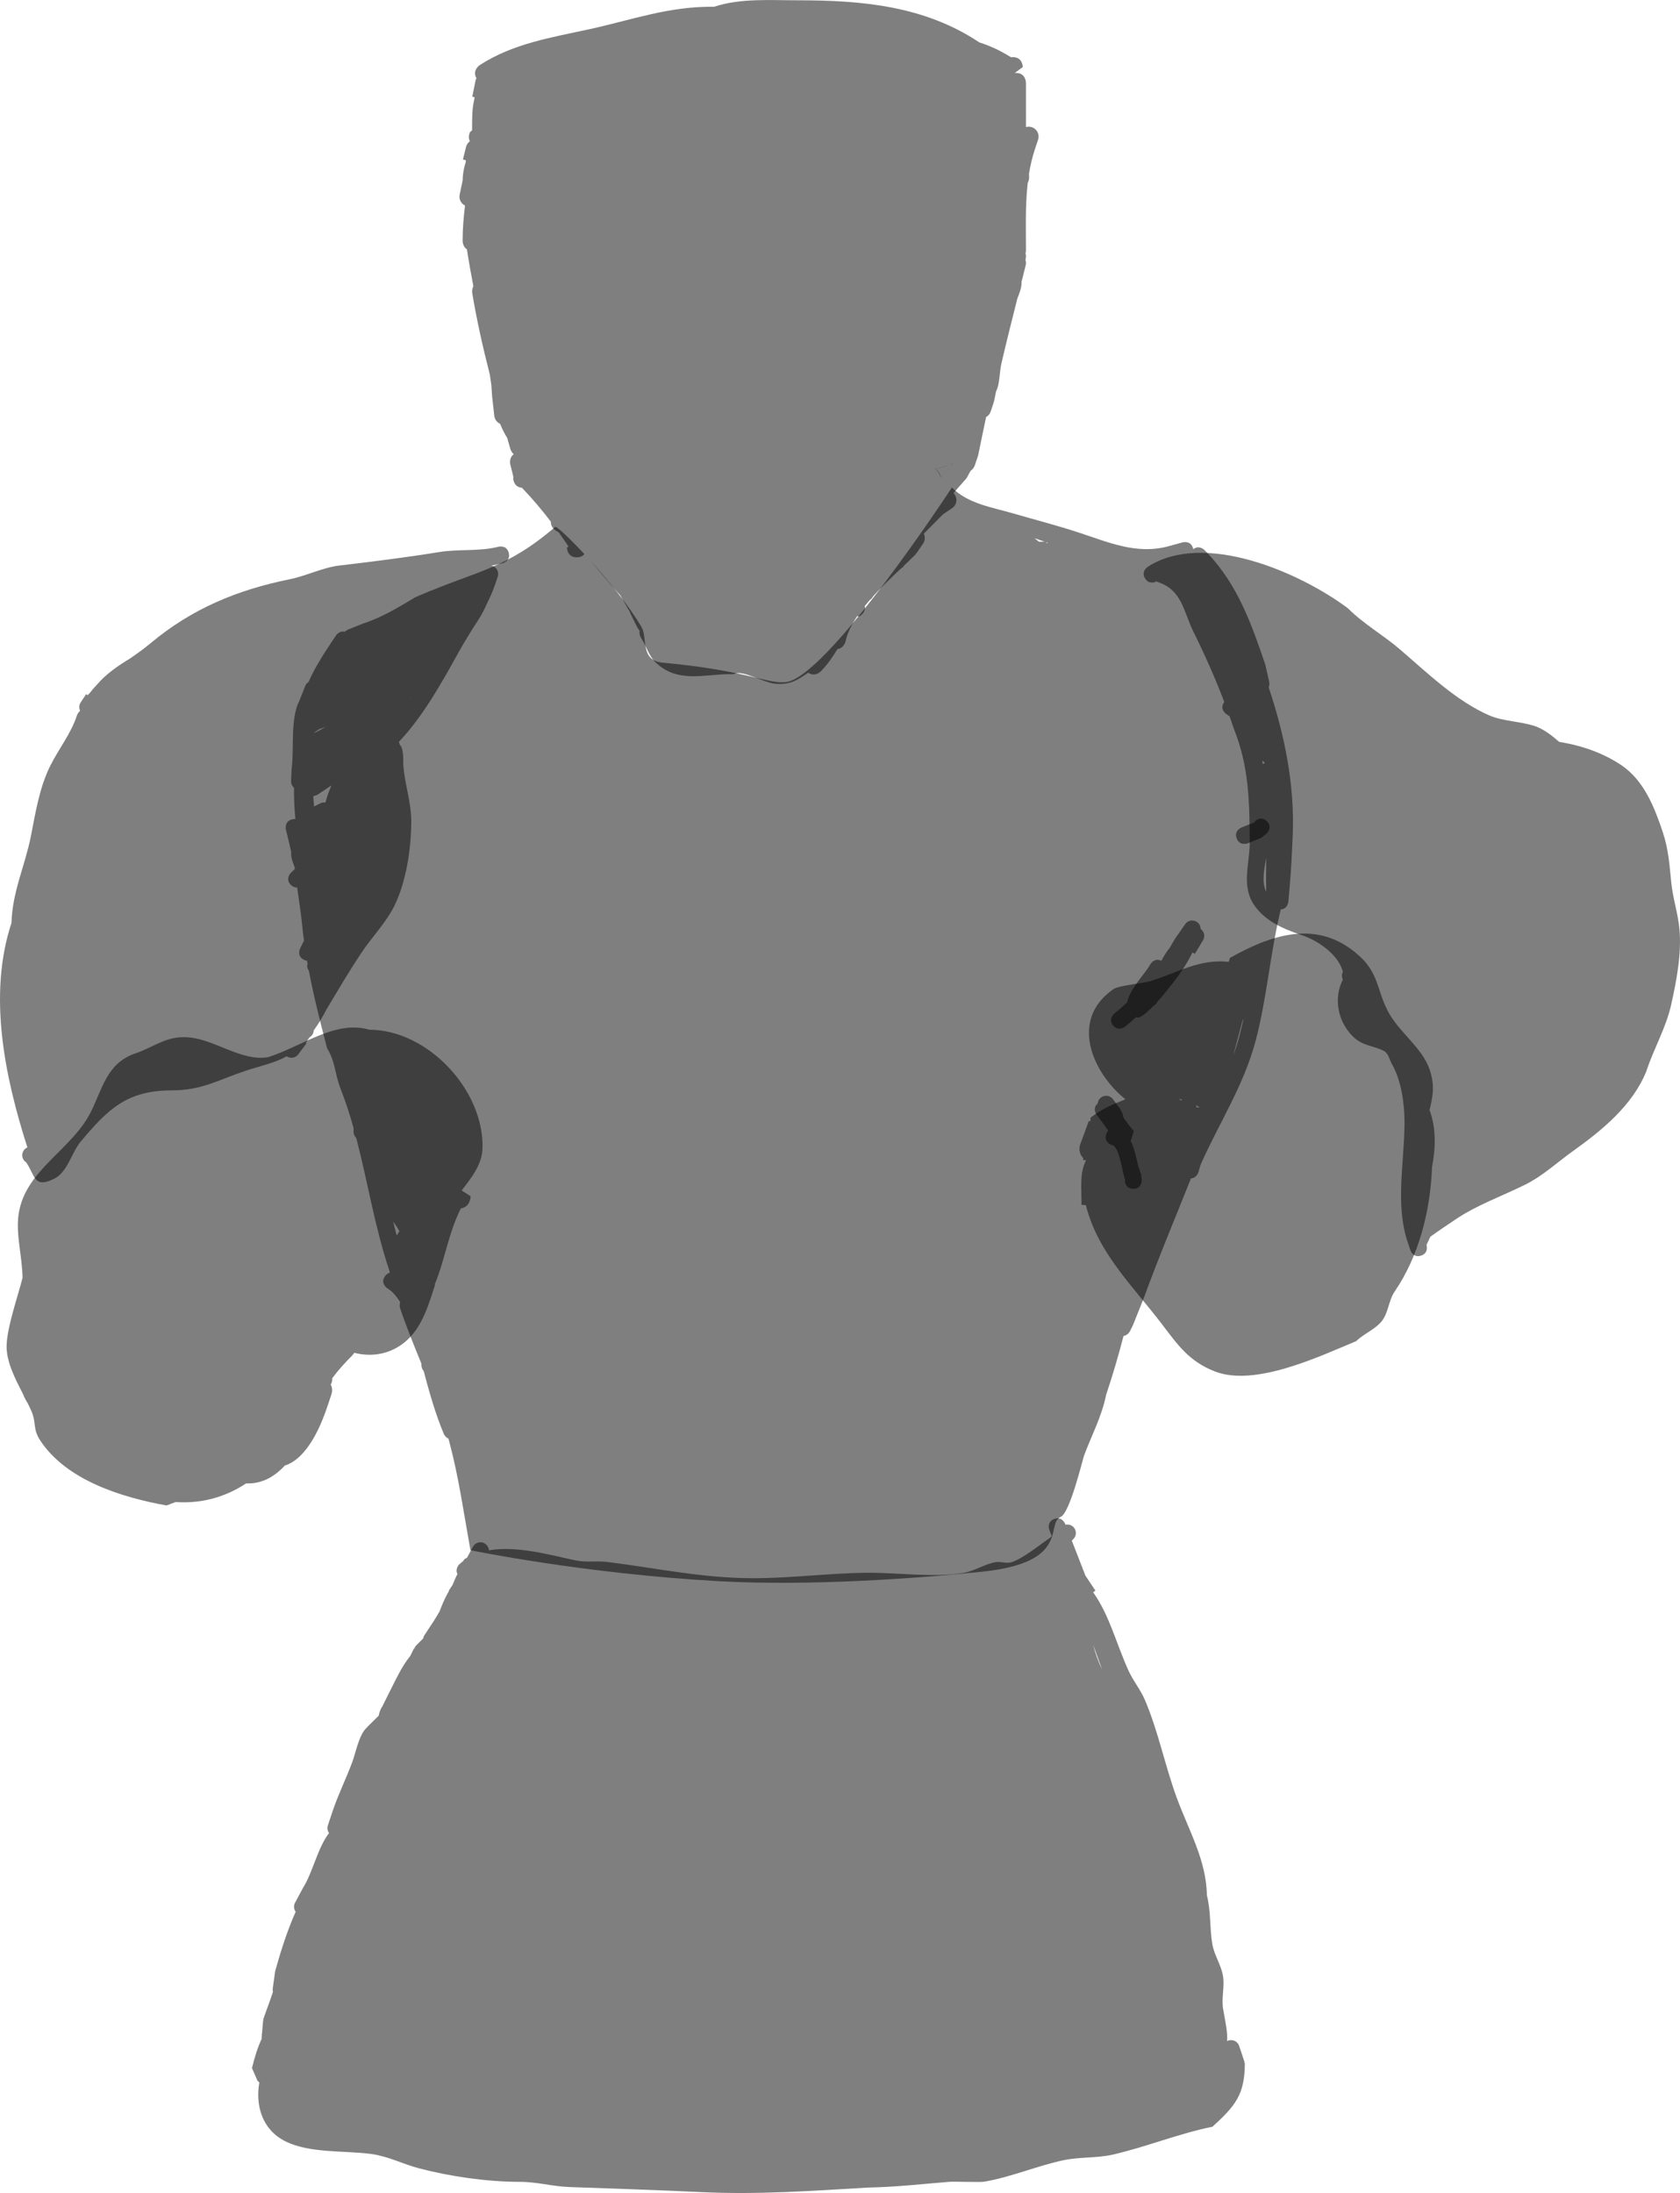 <?xml version="1.0" encoding="UTF-8"?>
<svg xmlns="http://www.w3.org/2000/svg" xmlns:xlink="http://www.w3.org/1999/xlink" version="1.1" width="235.737" height="307.686" viewBox="0,0,235.737,307.686">
  <g transform="translate(-117.275,-59.915)">
    <g fill-opacity="0.502" fill="#000000" stroke="none" stroke-width="0.5" stroke-miterlimit="10">
      <g>
        <path d="M166.884,218.66v-0.499c-0.522,-1.857 -1.114,-3.693 -1.823,-5.496c-0.822,-2.089 -0.691,-3.708 -1.897,-5.695c-0.972,-3.754 -1.87,-7.266 -2.554,-10.878c-0.268,-0.356 -0.264,-0.701 -0.178,-0.973c-0.024,-0.135 -0.047,-0.269 -0.071,-0.404c-0.135,-0.017 -0.282,-0.061 -0.441,-0.14c-1.065,-0.533 -0.533,-1.598 -0.533,-1.598l0.542,-1.077c-0.106,-0.794 -0.2,-1.599 -0.281,-2.417c-0.16,-1.621 -0.445,-3.328 -0.679,-5.048c-0.267,0.019 -0.575,-0.064 -0.883,-0.372c-0.842,-0.842 -0,-1.684 -0,-1.684l0.509,-0.492c0.021,-0.016 0.042,-0.031 0.062,-0.047c-0.026,-0.125 -0.053,-0.25 -0.079,-0.376c-0.191,-0.451 -0.341,-0.916 -0.436,-1.392l-0.016,-0.674c-0.233,-1.031 -0.476,-2.058 -0.734,-3.081c0,0 -0.289,-1.155 0.866,-1.444c0.175,-0.044 0.33,-0.054 0.467,-0.041c-0.138,-1.458 -0.215,-2.929 -0.194,-4.381c-0.253,-0.218 -0.413,-0.541 -0.413,-0.901c0,-0.02 0,-0.039 0.001,-0.059l0.071,-1.658l0.021,0.001l-0.017,-0.056c0.38,-2.773 -0.226,-7.088 1.111,-9.6c0.02,-0.038 0.041,-0.076 0.062,-0.113l-0.021,-0.009l0.752,-1.88c0.092,-0.245 0.262,-0.452 0.48,-0.59c0.332,-0.768 0.712,-1.512 1.123,-2.24c0.016,-0.031 0.03,-0.054 0.038,-0.067c0.815,-1.436 1.749,-2.813 2.676,-4.205c0,0 0.484,-0.726 1.245,-0.521c0.21,-0.211 0.447,-0.305 0.447,-0.305l1.938,-0.775c2.815,-0.939 4.865,-2.181 7.418,-3.714c0,0 0.026,-0.015 0.072,-0.037c0.045,-0.024 0.072,-0.036 0.072,-0.036l0.478,-0.205c8.288,-3.552 12.209,-3.736 19.076,-9.621c0.177,-0.575 8.717,8.156 12.135,14.038c0.886,1.524 -0.249,4.69 2.953,4.988c11.841,1.103 14.357,2.907 17.165,2.748c5.769,-0.328 23.43,-27.318 23.43,-27.318c2.26,2.277 5.583,2.757 8.622,3.64c3.07,0.893 6.137,1.68 9.18,2.677c4.261,1.396 8.196,3.158 12.682,1.895l1.894,-0.517c0,0 1.149,-0.313 1.462,0.836c0.012,0.044 0.022,0.087 0.03,0.128c0.802,-0.662 1.569,0.105 1.569,0.105c0.095,0.095 0.189,0.191 0.281,0.287c0.07,0.061 0.129,0.126 0.176,0.184c4.22,4.466 6.141,9.882 8.095,15.656l0.532,2.365c0,0 0.089,0.397 -0.069,0.778c2.253,6.728 3.675,13.784 3.368,20.837c-0.107,2.401 -0.215,4.788 -0.426,7.183l-0.182,2.052c0,0 -0.091,1.03 -1.063,1.085c-1.471,5.973 -1.948,12.443 -3.504,18.343c-1.679,6.372 -5.113,11.537 -7.739,17.458l-0.314,1.071c0,0 -0.25,0.845 -1.046,0.866c-2.217,5.58 -4.555,11.115 -6.605,16.75c-0.51,1.276 -1.021,2.552 -1.531,3.828l-0.422,0.852c0,0 -0.302,0.604 -0.906,0.675c-0.715,2.776 -1.525,5.524 -2.438,8.244c-0.61,3.049 -2.04,5.704 -3.099,8.534c-0.184,0.492 -1.977,8.03 -3.27,8.601c-2.195,0.969 1.492,6.413 -11.079,7.704c-9.534,0.979 -24.258,2.024 -36.893,1.327c-18.946,-1.046 -34.861,-4.346 -34.861,-4.346c-0.916,-5.084 -1.63,-10.198 -2.962,-15.202c-0.04,-0.152 -0.082,-0.304 -0.124,-0.455c-0.454,-0.192 -0.655,-0.673 -0.655,-0.673l-0.027,-0.065c-1.168,-2.803 -2.002,-5.771 -2.792,-8.738c-0.322,-0.352 -0.322,-0.849 -0.322,-0.849l0.009,-0.172c-1.051,-2.583 -2.104,-5.158 -2.997,-7.788c0,0 -0.145,-0.434 0.014,-0.853c-0.524,-0.851 -1.133,-1.56 -1.831,-1.962c0,0 -0.991,-0.661 -0.33,-1.651c0.216,-0.324 0.467,-0.471 0.707,-0.523l-0.097,-0.388c-2.026,-6.05 -3.008,-12.381 -4.619,-18.524c-0.383,-0.352 -0.383,-0.911 -0.383,-0.911zM173.039,233.152c0.058,-0.179 0.158,-0.339 0.288,-0.47c-0.256,-0.466 -0.54,-0.912 -0.878,-1.354c0.152,0.625 0.308,1.248 0.472,1.869c0.038,-0.017 0.078,-0.032 0.118,-0.046zM162.207,172.63c0,0 0.342,-0.171 0.735,-0.125c0.213,-0.792 0.487,-1.585 0.831,-2.386c-0.658,0.439 -1.316,0.877 -1.974,1.316l-0.565,0.198c0.039,0.478 0.072,0.955 0.102,1.432c0.29,-0.145 0.58,-0.29 0.87,-0.435zM162.867,161.928c-0.251,0.111 -0.51,0.204 -0.777,0.275l-0.693,0.475c-0.003,0.025 -0.005,0.049 -0.008,0.074c0.516,-0.258 1.027,-0.528 1.526,-0.817c-0.016,-0.002 -0.032,-0.005 -0.048,-0.008zM263.039,135.889l0.009,0.032h0.804c-0.47,-0.166 -0.936,-0.33 -1.399,-0.491c0.183,0.17 0.379,0.325 0.586,0.459zM264.103,136.115c0.085,-0.008 0.169,-0.013 0.252,-0.016c-0.084,-0.03 -0.168,-0.059 -0.252,-0.089zM291.553,203.376c-0.423,1.553 -0.815,3.109 -1.231,4.662c0.324,-0.908 0.617,-1.837 0.869,-2.793c0.213,-0.807 0.406,-1.623 0.585,-2.446c-0.088,0.19 -0.17,0.381 -0.224,0.577z"></path>
        <path d="M259.151,67.951c0.079,-0.011 0.163,-0.017 0.254,-0.017c1.386,0 1.386,1.386 1.386,1.386l-1.135,0.841c0.061,-0.006 0.125,-0.01 0.193,-0.01c1.386,0 1.386,1.386 1.386,1.386v0.443c0,1.921 0.001,3.843 0.002,5.764c0.123,-0.035 0.252,-0.055 0.386,-0.055c0.765,0 1.386,0.62 1.386,1.386c0,0.165 -0.029,0.322 -0.081,0.469l-0.433,1.3v0c-0.375,1.122 -0.641,2.269 -0.83,3.432l0.014,0.564c0,0 0,0.373 -0.193,0.732c-0.361,3.127 -0.25,6.342 -0.25,9.468c0,0 0,0.177 -0.063,0.404c0.144,0.465 -0.008,0.921 -0.008,0.921c-0.001,0.002 -0.001,0.003 -0.002,0.005c0.047,0.139 0.073,0.289 0.073,0.444c0,0.127 -0.017,0.25 -0.049,0.366l-0.436,1.744c-0.047,0.187 -0.093,0.373 -0.14,0.56c0.047,0.668 -0.241,1.483 -0.579,2.299c-0.759,3.011 -1.519,6.023 -2.222,9.047c-0.322,1.386 -0.229,2.974 -0.77,3.998c-0.094,0.474 -0.189,0.946 -0.287,1.415l-0.062,0.065l0.038,0.013l-0.433,1.3c-0.106,0.344 -0.341,0.63 -0.65,0.803c-0.383,1.79 -0.752,3.577 -1.11,5.354l-0.468,1.413c0,0 -0.167,0.5 -0.603,0.781l-0.552,1.02c-0.621,0.716 -1.237,1.41 -1.843,2.1c0.252,0.251 0.408,0.598 0.408,0.982c0,0.489 -0.253,0.918 -0.635,1.165l-1.226,0.818c-0.908,0.913 -1.816,1.821 -2.709,2.739c0.087,0.182 0.136,0.385 0.136,0.6c0,0.297 -0.093,0.572 -0.252,0.797l-0.948,1.387l-0.046,-0.032l-0.031,0.134c-0.475,0.477 -1.009,0.987 -1.575,1.524l-0.041,0.062c0,0 -0.195,0.293 -0.536,0.485c-1.236,1.171 -2.583,2.454 -3.805,3.798c-0.019,0.032 -0.038,0.064 -0.058,0.096c0,0 -0.153,0.256 -0.436,0.458c-0.24,0.275 -0.473,0.552 -0.698,0.831c0.204,0.969 -0.765,1.454 -0.765,1.454l-0.297,-0.023c-0.794,1.178 -1.387,2.373 -1.639,3.554c0,0 -0.24,0.96 -1.126,1.055c-0.666,1.105 -1.398,2.167 -2.343,3.137c0,0 -0.848,0.848 -1.756,0.177c-1.508,1.038 -2.523,1.748 -4.682,1.553c-1.461,-0.132 -4.599,-1.957 -5.634,-1.395c0,0 -0.334,0.111 -0.722,0.053c-3.638,0.015 -7.384,1.317 -10.452,-1.718c-0.911,-0.901 -1.234,-2.25 -1.947,-3.315c0,0 -0.34,-0.511 -0.228,-1.079c-0.201,-0.2 -0.301,-0.401 -0.301,-0.401l-0.907,-1.817c-0.085,-0.207 -0.175,-0.41 -0.269,-0.609c-0.076,-0.095 -0.116,-0.163 -0.116,-0.163l-1.136,-1.993c-1.789,-1.868 -3.302,-3.917 -5.032,-5.744c-0.202,0.249 -0.529,0.45 -1.057,0.45c-1.386,0 -1.386,-1.386 -1.386,-1.386l0.231,-0.12c-0.448,-0.675 -0.903,-1.337 -1.368,-1.987c-0.134,-0.086 -0.27,-0.169 -0.408,-0.251c0,0 -0.763,-0.458 -0.699,-1.251c-1.261,-1.658 -2.6,-3.239 -4.063,-4.766c-1.232,-0.099 -1.232,-1.38 -1.232,-1.38l0.034,-0.089c-0.028,-0.088 -0.05,-0.183 -0.059,-0.282c-0.126,-0.503 -0.252,-1.007 -0.377,-1.51c0,0 -0.236,-0.944 0.478,-1.447c-0.343,-0.3 -0.465,-0.721 -0.465,-0.721l-0.079,-0.275c-0.125,-0.434 -0.251,-0.869 -0.376,-1.304c-0.378,-0.605 -0.707,-1.258 -0.996,-1.975c-0.444,-0.199 -0.765,-0.624 -0.814,-1.129l-0.304,-2.738l0.011,-0.001c-0.005,-0.01 -0.009,-0.02 -0.014,-0.031l-0.097,-1.5c-0.069,-0.499 -0.142,-0.998 -0.218,-1.496c-0.969,-3.789 -1.829,-7.605 -2.469,-11.437c0,0 -0.085,-0.507 0.158,-0.955c-0.328,-1.724 -0.638,-3.451 -0.904,-5.186c-0.604,-0.385 -0.604,-1.182 -0.604,-1.182c0,-1.735 0.141,-3.309 0.335,-4.962c-0.461,-0.225 -0.779,-0.698 -0.779,-1.246c0,-0.108 0.012,-0.213 0.036,-0.314l0.415,-1.973c0.005,-0.869 0.166,-1.739 0.436,-2.582v-0.245l-0.402,-0.101l0.436,-1.746c0.075,-0.332 0.27,-0.619 0.536,-0.813c-0.317,-0.602 0.019,-1.273 0.019,-1.273l0.297,-0.267c0,-1.866 0.01,-3.031 0.275,-4.176c0.025,-0.154 0.054,-0.308 0.086,-0.463l-0.334,-0.067l0.438,-2.192c0.027,-0.149 0.077,-0.289 0.147,-0.417c-0.637,-1.096 0.448,-1.82 0.448,-1.82c4.721,-3.072 10.223,-3.904 15.528,-5.074c6.005,-1.324 11.032,-3.197 17.391,-3.123c3.67,-1.223 7.899,-0.905 11.752,-0.905c8.972,0 17.741,0.772 25.442,5.906c1.694,0.546 3.038,1.212 4.459,2.093zM249.114,126.349c0.105,0.21 0.157,0.403 0.17,0.577c0.507,-0.577 1.019,-1.159 1.535,-1.753l0.117,-0.279c-0.737,0.409 -1.564,0.685 -2.448,0.789c-0.004,0 -0.008,0.001 -0.011,0.001c0.234,0.109 0.461,0.311 0.638,0.664z"></path>
        <path d="M181.714,279.406c0.176,-0.164 0.358,-0.317 0.545,-0.46c0.102,-0.187 0.217,-0.302 0.217,-0.302l0.33,-0.17l0.818,-1.524c0.197,-0.385 0.598,-0.649 1.061,-0.649c0.612,0 1.116,0.461 1.183,1.055c0.013,0.023 0.026,0.046 0.038,0.069c3.889,-0.677 8.575,0.668 12.143,1.42c1.459,0.307 2.988,0.034 4.467,0.22c6.947,0.869 13.392,2.277 20.432,2.277c5.417,0 10.628,-0.714 15.994,-0.762c4.32,-0.039 9.286,0.721 13.538,0.015c1.565,-0.26 2.95,-1.242 4.514,-1.506c0.719,-0.121 1.489,0.23 2.186,0.018c1.604,-0.488 3.955,-2.436 5.379,-3.387l0.3,-0.283c-0.112,-0.282 -0.225,-0.565 -0.338,-0.847c0,0 -0.442,-1.106 0.663,-1.548c1.106,-0.442 1.548,0.663 1.548,0.663c0.018,0.045 0.036,0.09 0.054,0.136c0.086,-0.02 0.175,-0.03 0.267,-0.03c0.658,0 1.191,0.533 1.191,1.191c0,0.328 -0.133,0.626 -0.348,0.841c-0,0 -0,0 -0,0l-0.225,0.226c0.647,1.64 1.288,3.288 1.922,4.941c0.03,0.036 0.058,0.074 0.083,0.114l1.311,1.966l-0.326,0.218c2.317,3.302 3.147,6.943 4.943,10.955c0.663,1.48 1.695,2.682 2.332,4.179c1.857,4.363 2.812,9.188 4.436,13.642c1.658,4.545 4.183,8.801 4.251,13.738c0.59,2.343 0.377,4.509 0.757,6.821c0.257,1.566 1.248,2.95 1.506,4.516c0.251,1.522 -0.244,3.107 0.018,4.628c0.33,1.914 0.631,3.111 0.561,4.503c0.167,-0.089 0.357,-0.139 0.559,-0.139c0.536,0 0.989,0.354 1.138,0.84l0.744,2.233l-0.054,0.018l0.1,0.17c-0.016,4.441 -1.39,6.004 -4.546,8.889c-4.748,0.964 -9.119,2.776 -13.891,3.892c-2.264,0.529 -4.735,0.335 -6.95,0.795c-3.697,0.768 -7.45,2.396 -11.211,3.028c-0.541,0.091 -4.201,-0.04 -4.87,0.014c-3.836,0.308 -7.489,0.735 -11.37,0.805c-7.786,0.458 -15.542,1.019 -23.428,0.64c-6.147,-0.295 -12.291,-0.49 -18.485,-0.711c-2.452,-0.087 -4.577,-0.74 -7.025,-0.73c-4.534,-0.002 -9.706,-0.741 -14.11,-1.898c-2.276,-0.598 -4.309,-1.69 -6.69,-2.011c-3.735,-0.503 -8.637,-0.063 -12.076,-1.787c-3.255,-1.632 -4.199,-5.024 -3.635,-8.246c-0.168,-0.127 -0.263,-0.255 -0.263,-0.255l-0.77,-1.766c0.425,-1.694 0.807,-2.923 1.362,-4.099c-0.004,-0.038 -0.006,-0.077 -0.006,-0.116c0,-0.039 0.002,-0.078 0.006,-0.117l0.027,-0.316l-0.032,-0.011l0.044,-0.131l0.164,-1.902l0.049,0.004l-0.028,-0.145c0.434,-1.297 0.949,-2.569 1.362,-3.872c-0.026,-0.098 -0.04,-0.201 -0.04,-0.307c0,-0.062 0.005,-0.123 0.014,-0.183l0.323,-2.339l0.024,0.003l-0.01,-0.084c0.804,-2.87 1.695,-5.664 2.872,-8.312c-0.145,-0.197 -0.23,-0.441 -0.23,-0.704c0,-0.212 0.055,-0.41 0.152,-0.582l1.115,-2.079l0.011,0.006l0.008,-0.04c1.366,-2.18 2.004,-5.524 3.627,-7.649c-0.142,-0.196 -0.226,-0.437 -0.226,-0.698c0,-0.142 0.025,-0.279 0.071,-0.405l0.748,-2.232l0.002,0.001l0,-0.006c0.789,-2.271 1.849,-4.402 2.677,-6.651c0.45,-1.222 0.932,-3.734 1.919,-4.694c0.047,-0.045 0.094,-0.089 0.143,-0.132l-0.016,-0.016l1.515,-1.497c0.038,-0.037 0.078,-0.072 0.121,-0.105c0.114,-0.476 0.236,-0.948 0.523,-1.317c0.019,-0.052 0.041,-0.101 0.066,-0.149l1.054,-2.109c1.005,-2.01 1.738,-3.523 2.785,-4.809l0.566,-1.132l0.087,0.043c0.003,-0.057 0.007,-0.113 0.01,-0.17l0.001,-0.035c0,-0 0.001,-0.001 0.001,-0.001c0,-0 0,-0 0,-0.001l0,0c0.044,-0.045 0.089,-0.09 0.135,-0.135l-0.011,-0.011l1.037,-1.037c0.028,-0.174 0.094,-0.336 0.19,-0.476l1.295,-1.968c0.31,-0.491 0.574,-0.935 0.812,-1.344l0.22,-0.565c0.352,-0.895 0.717,-1.649 1.116,-2.327l-0.042,-0.028l0.542,-0.814c0.22,-0.551 0.429,-1.059 0.678,-1.518c-0.386,-0.719 0.25,-1.355 0.25,-1.355zM271.919,294.154c-0.412,-1.154 -0.828,-2.307 -1.248,-3.458c0.299,1.17 0.704,2.322 1.248,3.458z"></path>
        <path d="M280.234,194.716c0.357,-0.66 0.739,-1.292 1.181,-1.835c0.264,-0.435 0.521,-0.873 0.773,-1.314l0.046,-0.034l-0.015,-0.011l1.356,-1.938c0.214,-0.315 0.576,-0.522 0.985,-0.522c0.658,0 1.191,0.533 1.191,1.19c0.304,0.216 0.502,0.57 0.502,0.971c0,0.231 -0.066,0.447 -0.18,0.629l-1.133,1.889l-0.337,-0.202c-1.025,2.141 -2.433,3.944 -4.118,6.002c-0.076,0.093 -0.353,0.421 -0.726,0.832l-0.174,0.26c-0.114,0.177 -0.274,0.321 -0.462,0.417c-0.855,0.879 -1.872,1.779 -2.312,1.627c-0.044,-0.015 -0.086,-0.031 -0.127,-0.047c-0.499,0.462 -1.014,0.908 -1.547,1.336c0,0 -0.93,0.744 -1.674,-0.186c-0.744,-0.93 0.186,-1.674 0.186,-1.674c0.625,-0.497 1.223,-1.021 1.797,-1.569c0.321,-1.742 2.348,-3.909 2.883,-4.756l0.392,-0.621c0,0 0.582,-0.922 1.514,-0.444z"></path>
        <path d="M295.049,175.139c0.842,0.842 0,1.684 0,1.684l-0.781,0.645c-0.635,0.254 -1.27,0.508 -1.905,0.762c0,0 -1.106,0.442 -1.548,-0.663c-0.442,-1.106 0.663,-1.548 0.663,-1.548c0.635,-0.254 1.27,-0.508 1.905,-0.762l-0.019,-0.117c0,0 0.842,-0.842 1.684,-0z"></path>
        <path d="M276.297,226.71c-1.191,0 -1.191,-1.191 -1.191,-1.191l0.085,0.061c-0.449,-1.131 -0.843,-4.926 -1.938,-5.029c0,0 -1.13,-0.377 -0.753,-1.506c0.069,-0.207 0.163,-0.363 0.271,-0.48l-0.499,-0.748c-0.373,-0.497 -0.746,-0.994 -1.119,-1.491c0,0 -0.668,-0.89 0.149,-1.595c0.06,-0.602 0.567,-1.072 1.185,-1.072c0.395,0 0.744,0.192 0.961,0.487l1.135,1.513l-0.09,0.067l0.224,0.161c-0.007,0.091 -0.013,0.182 -0.02,0.273l0.1,-0.02l0.117,0.583c0.437,0.525 0.812,1.216 1.463,1.857l-0.446,1.433c0.718,1.313 0.803,3.022 1.472,4.683l0.085,0.823c0,0 0,1.191 -1.191,1.191z"></path>
        <path d="M248.421,125.674c0.004,-0 0.008,-0.001 0.011,-0.001c0.884,-0.103 1.809,-0.405 2.546,-0.814l-0.113,0.283c-0.516,0.594 -1.096,1.258 -1.603,1.835c-0.013,-0.175 -0.088,-0.385 -0.193,-0.596c-0.177,-0.353 -0.414,-0.599 -0.648,-0.707z"></path>
        <path d="M151.684,210.168c-3.818,1.267 -6.075,2.729 -10.284,2.729c-6.276,0 -8.963,2.606 -12.797,7.185c-1.299,1.551 -1.822,4.26 -3.724,5.212c-2.856,1.429 -2.685,-0.465 -3.903,-2.258c0,0 -0.007,-0.01 -0.018,-0.03c-0.338,-0.21 -0.563,-0.585 -0.563,-1.012c0,-0.492 0.298,-0.914 0.723,-1.095c-3.178,-9.913 -5.569,-21.409 -2.229,-31.504c0.096,-4.295 1.908,-8.045 2.72,-12.166c0.65,-3.294 1.196,-6.824 2.72,-9.875c1.196,-2.394 2.924,-4.53 3.748,-7.088c0,0 0.124,-0.372 0.444,-0.618c-0.079,-0.159 -0.124,-0.339 -0.124,-0.529c0,-0.25 0.077,-0.482 0.209,-0.674l0.753,-1.13l0.209,0.139l0.277,-0.277c0.322,-0.421 0.659,-0.812 1.009,-1.178c1.255,-1.477 2.921,-2.646 4.683,-3.706c0.948,-0.656 1.901,-1.327 2.822,-2.098c5.866,-4.912 12.247,-7.522 19.575,-9.011c2.256,-0.451 4.652,-1.647 6.902,-1.913c4.689,-0.555 9.422,-1.145 14.082,-1.902c2.74,-0.445 5.624,-0.057 8.303,-0.745c0,0 1.155,-0.289 1.444,0.866c0.289,1.155 -0.866,1.444 -0.866,1.444c-0.522,0.128 -1.051,0.241 -1.584,0.343c0.548,0.107 0.962,0.589 0.962,1.169c0,0.141 -0.025,0.277 -0.07,0.403l-0.372,1.117c-0.315,0.922 -0.717,1.823 -1.17,2.709c-0.449,1.111 -1.2,2.303 -1.936,3.385c-0.668,1.096 -1.34,2.178 -1.939,3.258c-2.4,4.324 -4.986,9.019 -8.444,12.682l0.152,0.457c0.444,0.297 0.481,1.783 0.465,2.701c0.161,2.654 1.12,5.285 1.121,7.958c0.001,3.753 -0.69,8.531 -2.407,11.961c-1.195,2.386 -3.204,4.411 -4.652,6.615c-1.716,2.572 -3.281,5.249 -4.866,7.9c-0.513,0.991 -1.071,1.941 -1.721,2.835c-0.016,0.026 -0.032,0.052 -0.049,0.078c0.001,0.557 -0.455,0.887 -0.621,0.989c-0.162,0.255 -0.325,0.509 -0.489,0.762l0.087,0.065l-1.135,1.513c-0.217,0.296 -0.566,0.487 -0.961,0.487c-0.247,0 -0.477,-0.075 -0.668,-0.205c-1.698,0.956 -3.659,1.333 -5.815,2.049zM174.925,157.995c0.005,0.017 0.01,0.034 0.015,0.05c0.034,-0.05 0.068,-0.1 0.102,-0.15c-0.038,0.033 -0.077,0.066 -0.116,0.1z"></path>
        <path d="M294.766,166.928c-0.129,-0.099 -0.258,-0.197 -0.387,-0.296c0.041,0.165 0.081,0.331 0.119,0.496zM289.354,160.11c0,0 -0.991,-0.661 -0.33,-1.651c0.013,-0.02 0.027,-0.04 0.041,-0.058c-1.276,-3.35 -2.72,-6.599 -4.311,-9.809c-1.405,-2.835 -1.59,-5.909 -5.023,-7.015c0,0 -0.082,-0.027 -0.193,-0.089c-0.256,0.133 -1.022,0.433 -1.564,-0.38c-0.661,-0.991 0.33,-1.651 0.33,-1.651c7.9,-5.141 21.406,0.785 28.115,5.807c2.174,2.182 4.901,3.713 7.24,5.716c3.864,3.309 7.959,7.308 12.632,9.326c1.881,0.812 4.347,0.811 6.399,1.495c1.264,0.452 2.334,1.306 3.384,2.211c3.182,0.487 6.235,1.594 8.708,3.259c3.185,2.145 4.657,5.932 5.809,9.382c0.806,2.425 0.945,4.584 1.195,7.09c0.221,2.207 0.941,4.297 1.148,6.525c0.321,3.46 -0.42,7.277 -1.161,10.612c-0.725,3.265 -2.477,6.223 -3.481,9.33c-1.94,4.812 -6.233,8.3 -10.33,11.226c-2.208,1.577 -4.164,3.433 -6.651,4.676c-3.219,1.609 -6.803,2.86 -9.77,4.875c-1.199,0.799 -2.387,1.598 -3.557,2.44l-0.545,1.153c0.028,0.09 0.326,1.14 -0.755,1.5c-1.13,0.377 -1.506,-0.753 -1.506,-0.753l-0.381,-1.143c-1.782,-5.344 -0.442,-11.235 -0.442,-16.762c0.013,-2.576 -0.447,-5.908 -1.744,-8.167c-0.369,-0.642 -0.497,-1.559 -1.157,-1.895c-1.534,-0.78 -2.981,-0.663 -4.371,-2.053c-2.194,-2.194 -2.657,-5.444 -1.381,-7.955c-0.018,-0.041 -0.035,-0.085 -0.05,-0.132c-0.138,-0.413 -0.074,-0.726 0.062,-0.956l-0.062,-0.187c-0.686,-2.321 -3.519,-4.234 -5.725,-4.963c-2.554,-0.858 -5.184,-1.961 -6.733,-4.314c-1.755,-2.666 -0.544,-5.806 -0.559,-8.628c-0.03,-5.639 -0.078,-10.653 -2.214,-15.976c-0.2,-0.6 -0.406,-1.196 -0.617,-1.789c-0.15,-0.099 -0.3,-0.198 -0.45,-0.297zM294.943,185.057c-0.015,-1.617 -0.023,-3.227 0.008,-4.834c-0.242,1.518 -0.689,3.345 -0.008,4.834z"></path>
        <path d="M285.111,214.998c0.023,0.088 0.036,0.181 0.04,0.275c0.162,0 0.323,0 0.485,0c-0.17,-0.092 -0.346,-0.185 -0.525,-0.275zM282.995,214.313c0.051,-0.042 0.105,-0.081 0.162,-0.116c-0.171,-0.047 -0.334,-0.082 -0.484,-0.102c0.106,0.051 0.213,0.122 0.321,0.217zM273.522,198.689c0.758,-0.522 4.126,-0.796 5.198,-1.128c3.918,-1.213 6.75,-3.121 10.969,-2.698l0.177,-0.56c6.293,-3.523 12.872,-5.549 18.675,0.23c2.174,2.348 2.038,4.428 3.441,7.176c1.541,3.017 4.807,5.101 5.888,8.239c0.794,2.306 0.439,3.842 -0.003,5.707c0.929,2.523 0.884,5.242 0.35,7.992c-0.232,6.29 -1.896,12.571 -5.245,17.476c-0.866,1.268 -0.872,3.038 -1.859,4.214c-0.964,1.148 -2.478,1.71 -3.556,2.752c-5.175,2.148 -14.158,6.432 -19.799,4.249c-3.656,-1.415 -5.246,-3.764 -7.49,-6.703c-4.118,-5.393 -8.945,-9.949 -10.624,-16.628l-0.616,-0.058c0.023,-2.604 -0.285,-4.415 0.641,-6.235c-0.004,-0.003 -0.009,-0.005 -0.013,-0.008l-0.4,-0.036l0.023,-0.26c-0.25,-0.254 -0.43,-0.582 -0.502,-0.959c-0.068,-0.356 -0.03,-0.708 0.092,-1.024l1.191,-3.246l0.216,0.079l0.034,-0.544c1.67,-1.303 3.264,-1.918 4.889,-2.561c-4.548,-3.631 -7.98,-11.125 -1.676,-15.468z"></path>
        <path d="M181.937,229.467c-1.741,3.459 -2.226,7.192 -3.641,10.616c-0,0.057 -0.001,0.114 -0.001,0.171c-0.841,2.617 -1.725,5.657 -3.818,7.613c-2.185,2.043 -4.961,2.504 -7.496,1.847c-0.138,0.234 -0.279,0.374 -0.279,0.374c-1.058,1.056 -1.982,2.083 -2.805,3.193c0.024,0.363 -0.069,0.657 -0.213,0.891c0.124,0.239 0.194,0.511 0.194,0.798c0,0.206 -0.036,0.404 -0.102,0.587l-0.543,1.628c-0.871,2.612 -2.775,7.339 -5.993,8.353c-1.464,1.576 -3.214,2.591 -5.43,2.503c-3.166,2.087 -6.553,2.843 -9.888,2.615c-0.426,0.16 -0.853,0.321 -1.279,0.481c-6.225,-1.116 -14.063,-3.515 -17.74,-9.146c-1.072,-1.642 -0.485,-2.391 -1.222,-4.098c-0.154,-0.357 -0.331,-0.728 -0.522,-1.111c-0.259,-0.394 -0.479,-0.812 -0.648,-1.263c-0.002,-0.005 -0.004,-0.01 -0.006,-0.016c-1.099,-2.123 -2.305,-4.481 -2.305,-6.642c0,-2.584 1.601,-7.121 2.234,-9.653c-0.019,-2.92 -0.967,-6.106 -0.546,-8.951c0.921,-6.23 7.491,-8.999 10.15,-14.368c1.638,-3.307 2.227,-6.633 5.94,-8.077c0.043,-0.018 0.068,-0.026 0.068,-0.026c0,0 0.001,-0 0.004,-0.001c2.939,-0.948 4.585,-2.688 7.976,-2.296c3.509,0.406 7.131,3.276 10.683,2.777c0.061,-0.009 0.122,-0.017 0.183,-0.027c4.71,-1.484 9.446,-5.261 14.19,-3.851c8.242,0 16.184,8.544 15.896,16.707c-0.076,2.162 -1.505,4.034 -2.924,5.844l1.258,0.82c0,0 0,1.489 -1.379,1.708zM163.732,248.161c0.001,-0.001 0.002,-0.002 0.003,-0.003c-0.002,-0.002 -0.004,-0.003 -0.006,-0.005c0.001,0.003 0.002,0.005 0.003,0.008zM161.247,245.437c-0.009,0.011 -0.017,0.022 -0.025,0.033c0.016,0.002 0.033,0.004 0.049,0.006c-0.008,-0.013 -0.016,-0.026 -0.023,-0.039z"></path>
      </g>
    </g>
  </g>
</svg>
